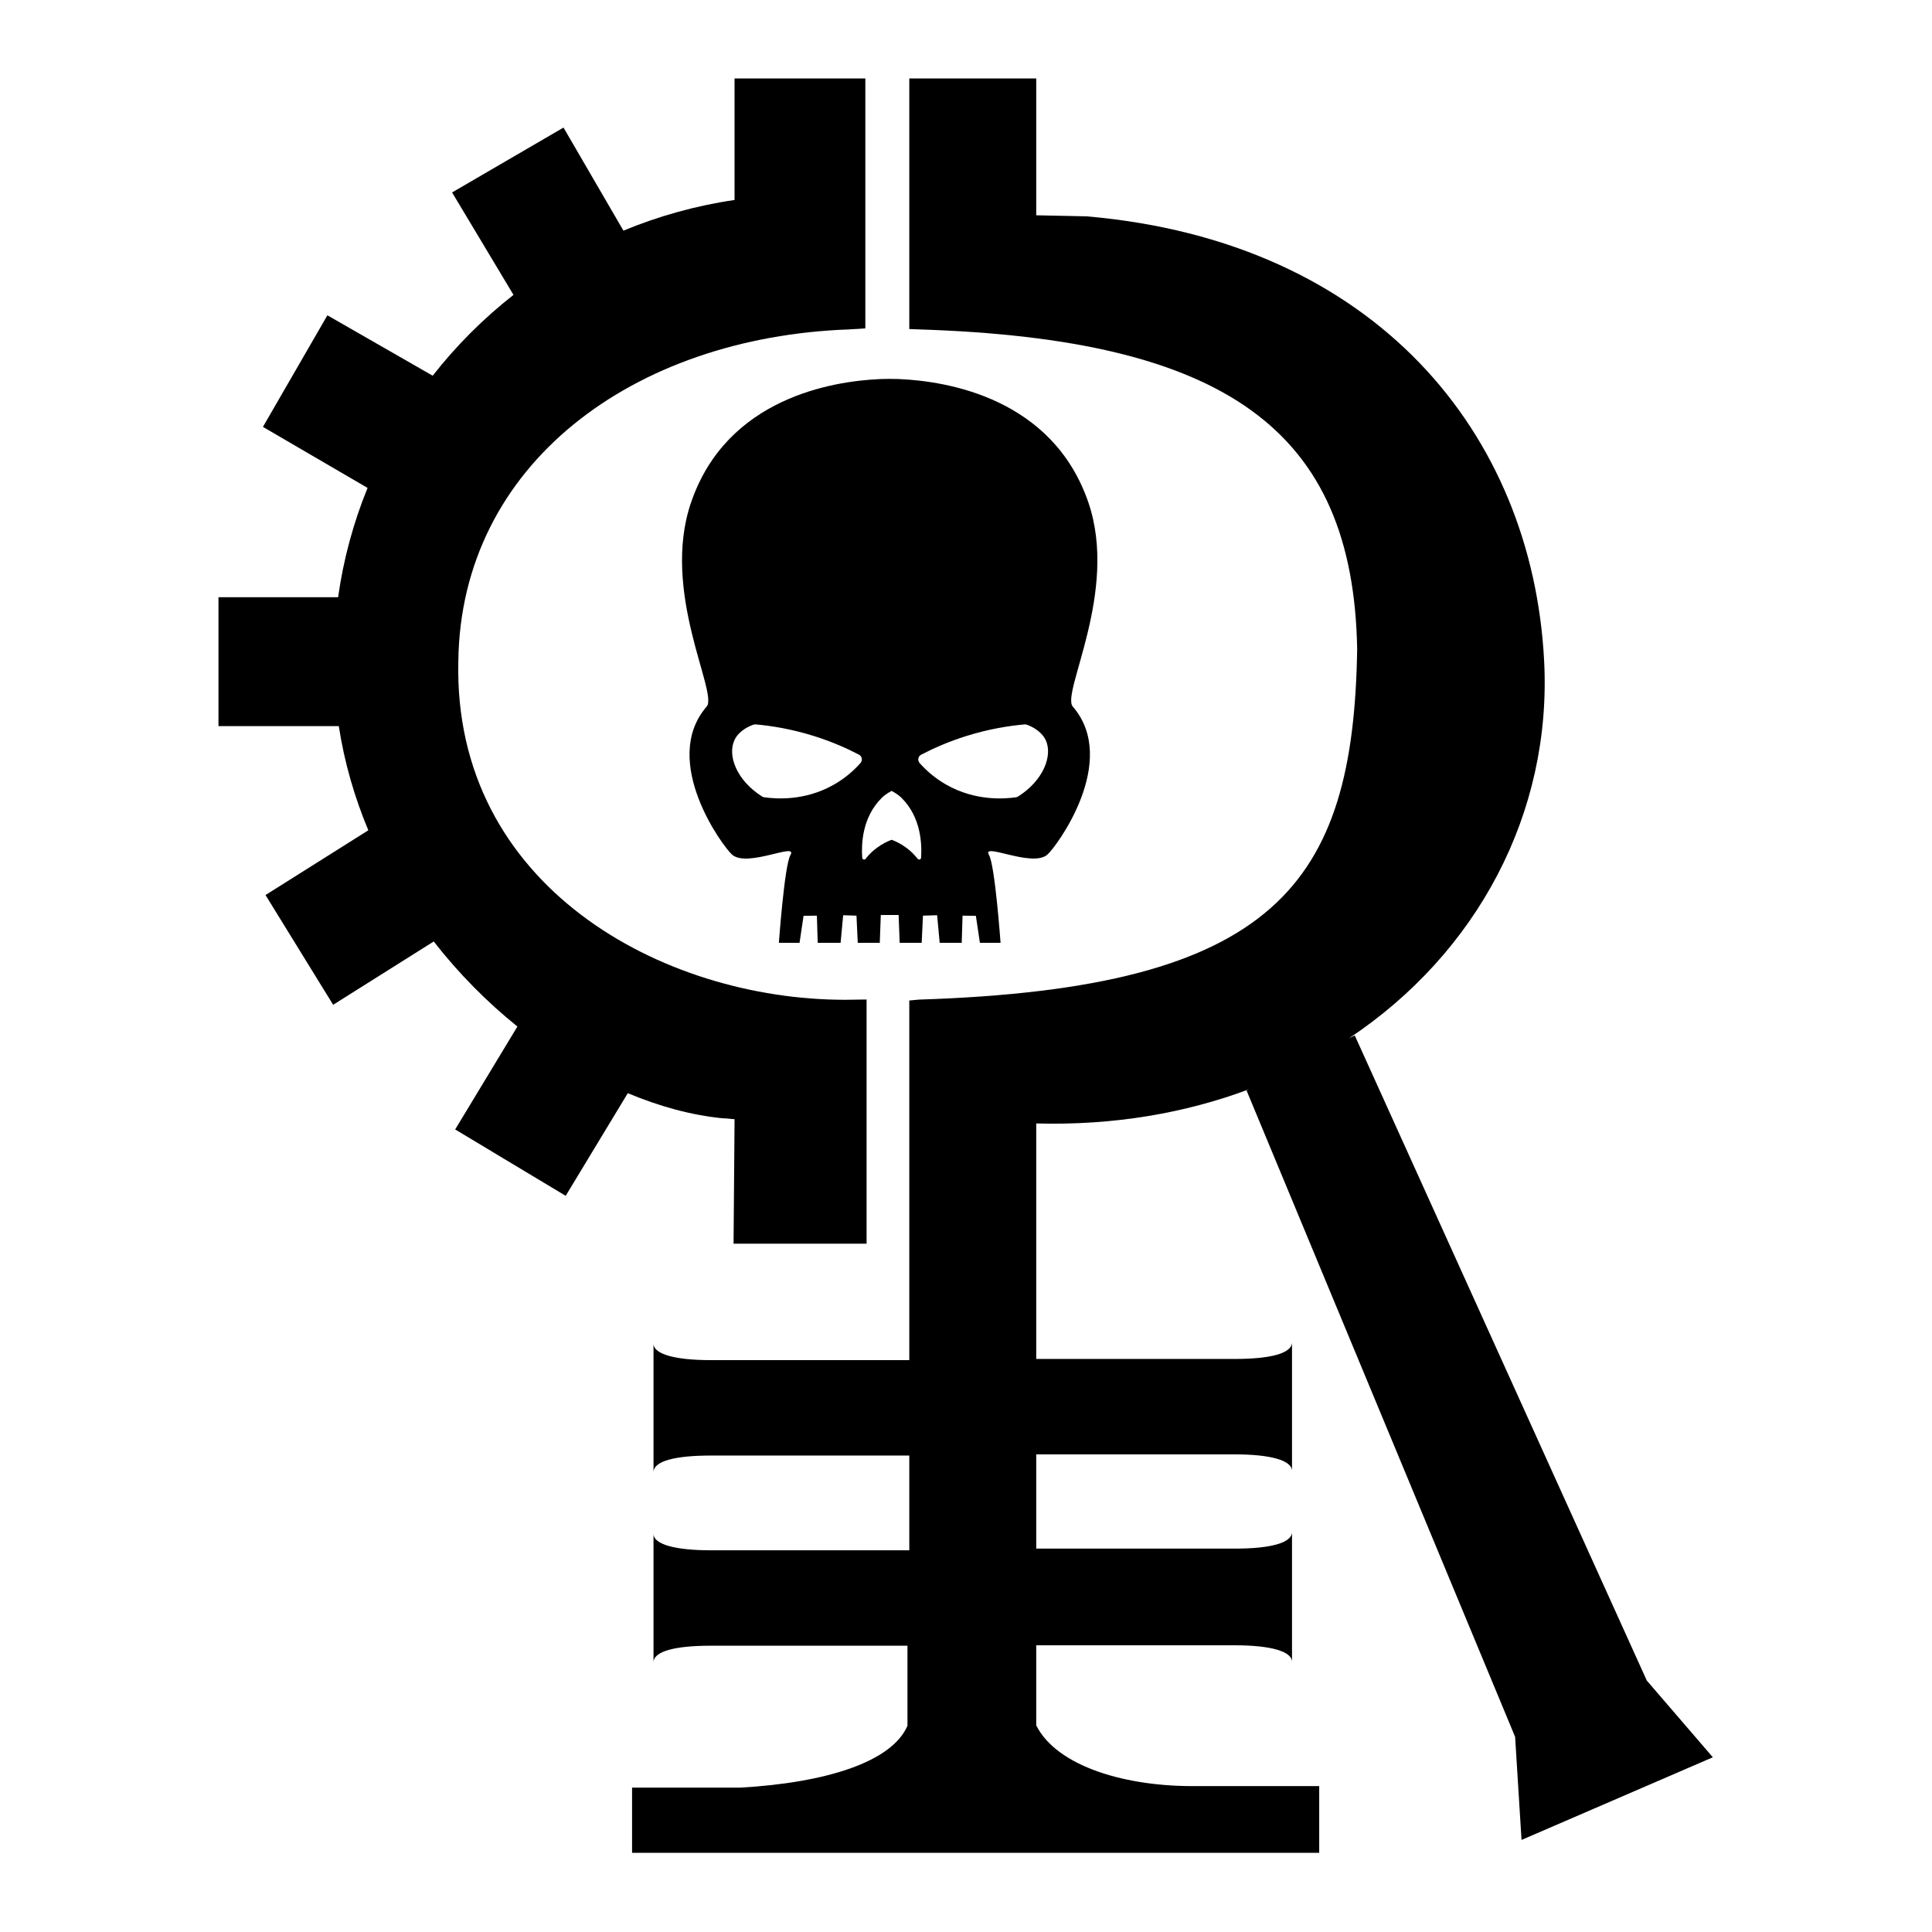 <?xml version="1.0" encoding="utf-8"?>
<!-- Generator: Adobe Illustrator 24.0.1, SVG Export Plug-In . SVG Version: 6.00 Build 0)  -->
<svg version="1.1" id="Layer_1" xmlns="http://www.w3.org/2000/svg" xmlns:xlink="http://www.w3.org/1999/xlink" x="0px" y="0px"
	 viewBox="0 0 1000 1000" style="enable-background:new 0 0 1000 1000;" xml:space="preserve">
<g>
	<path d="M374,578.82c2.16,0,4.01,0.35,5.48,0.43h0.73l-0.52,64.49l68.85,0v-126.4l-11.05,0.15c-95,0-203-59-200.26-175.28
		C238.5,240.5,327.5,174.5,439.5,170.5l8.4-0.53V40.6h-67.69v62.9c-20.15,2.96-39.41,8.38-57.53,15.88l-31.01-53.35L234,99.61
		l31.78,53.02c-15.62,12.24-29.66,26.31-41.82,41.84l-54.5-31.27l-33.37,57.76l54.16,31.58c-7.32,17.98-12.5,36.96-15.24,56.57
		h-61.93v66.74h62.28c2.92,18.89,8.17,36.93,15.29,53.91l-53.22,33.51l35.01,56.81l52.06-32.77c12.95,16.63,27.66,31.42,43.31,44.02
		L235.6,584.6l57.2,34.36l32.15-53.14C341.56,572.81,358.17,577.26,374,578.82z"/>
	<path d="M852.38,869.86L701.21,535.91l-3.01,1.53c66.23-44.07,105.13-116.42,101.04-195.4C793.11,224.24,711.91,124.99,562.68,112
		l-26.33-0.57V40.6h-65.7v129.71l4.85,0.19c159,5,225,52,226.97,165.59C700.5,457.5,660.5,511.5,475.63,517.39l-4.98,0.47v186.14
		H367.87c-18.22,0-29.7-3.02-29.61-8.63v66.65c0-5.83,11.4-8.63,29.61-8.63h102.78v49.04H367.87c-18.22,0-29.7-3.02-29.61-8.63
		v66.65c0-5.83,11.4-8.63,29.61-8.63H469.7v41.44c-8.07,18.65-41.83,29.48-86.72,32.03h-55.82V959h355.66v-34.53H620.4
		c-37.64,0.6-73.39-10.19-84.05-31.43V851.6h102.78c18.22,0,29.66,3.02,29.61,8.63v-67.3c0,5.78-11.4,8.63-29.61,8.63H536.35v-48.78
		h102.78c18.22,0,29.66,3.02,29.61,8.63v-66.65c0,5.83-11.4,8.63-29.61,8.63H536.35V581.5c40.09,1.09,77.16-5.34,110.08-17.67
		l-1.21,0.61l139,334.55l3.32,53.36l99.03-42.78L852.38,869.86z"/>
	<path d="M357.69,260.08c-15.86,46.3,14.18,98.61,8.08,105.63c-24.43,28.27,8.79,73.11,13.3,76.78c8.17,6.67,34.15-6.85,30.04,0.13
		c-3.09,5.3-5.96,45.37-5.96,45.37h10.69l2.08-13.96l6.89-0.09l0.44,14.05h11.84l1.33-14.27l6.89,0.22l0.66,14.05h11.4l0.53-14.4
		h9.23l0.53,14.4h11.4l0.66-14.05l7.33-0.22l1.33,14.27h11.4l0.44-14.05l6.89,0.09l2.08,13.96h10.69c0,0-2.87-40.07-5.96-45.37
		c-4.11-6.98,21.87,6.49,30.04-0.13c4.55-3.71,37.73-48.51,13.3-76.78c-6.1-7.07,23.9-59.38,8.08-105.63
		c-18.6-54.25-73.51-62.73-97.28-63.84c0,0-2.03-0.13-5.48-0.13c-0.04,0-0.04,0-0.09,0s-0.04,0-0.09,0c-3.49,0-5.48,0.13-5.48,0.13
		C431.2,197.35,376.24,205.83,357.69,260.08z M476.79,390.63c6.45-3.36,14.31-6.85,23.55-9.72c11.44-3.58,21.74-5.21,30-5.96
		c0.4-0.04,0.8,0,1.19,0.18c6.85,2.52,9.06,6.63,9.68,7.82c3.84,8.08-1.15,21.07-14.27,29.33c-0.35,0.22-0.71,0.35-1.1,0.4
		c-6.01,0.84-20.81,2.03-35.83-6.41c-6.23-3.49-10.82-7.73-14-11.31C474.81,393.59,475.16,391.47,476.79,390.63z M456.43,412.94
		c1.33-1.33,3.05-2.47,5.08-3.58c1.99,1.1,3.76,2.25,5.08,3.58c10.29,10.16,10.6,24.21,10.16,31.01c-0.04,0.93-1.19,1.28-1.77,0.57
		c-1.41-1.81-3.36-3.89-5.96-5.79c-2.78-2.03-5.43-3.31-7.51-4.06c-2.03,0.75-4.73,2.03-7.51,4.06c-2.61,1.9-4.55,3.98-5.96,5.79
		c-0.57,0.71-1.72,0.35-1.77-0.57C445.82,437.11,446.13,423.1,456.43,412.94z M380.22,382.94c0.57-1.24,2.78-5.3,9.67-7.82
		c0.4-0.13,0.8-0.18,1.19-0.18c8.31,0.75,18.6,2.39,30,5.96c9.23,2.87,17.1,6.36,23.55,9.72c1.59,0.84,1.94,2.96,0.75,4.33
		c-3.18,3.58-7.78,7.82-14,11.31c-14.98,8.44-29.82,7.25-35.83,6.41c-0.4-0.04-0.8-0.18-1.1-0.4
		C381.32,403.97,376.33,391.03,380.22,382.94z"/>
</g>
</svg>
